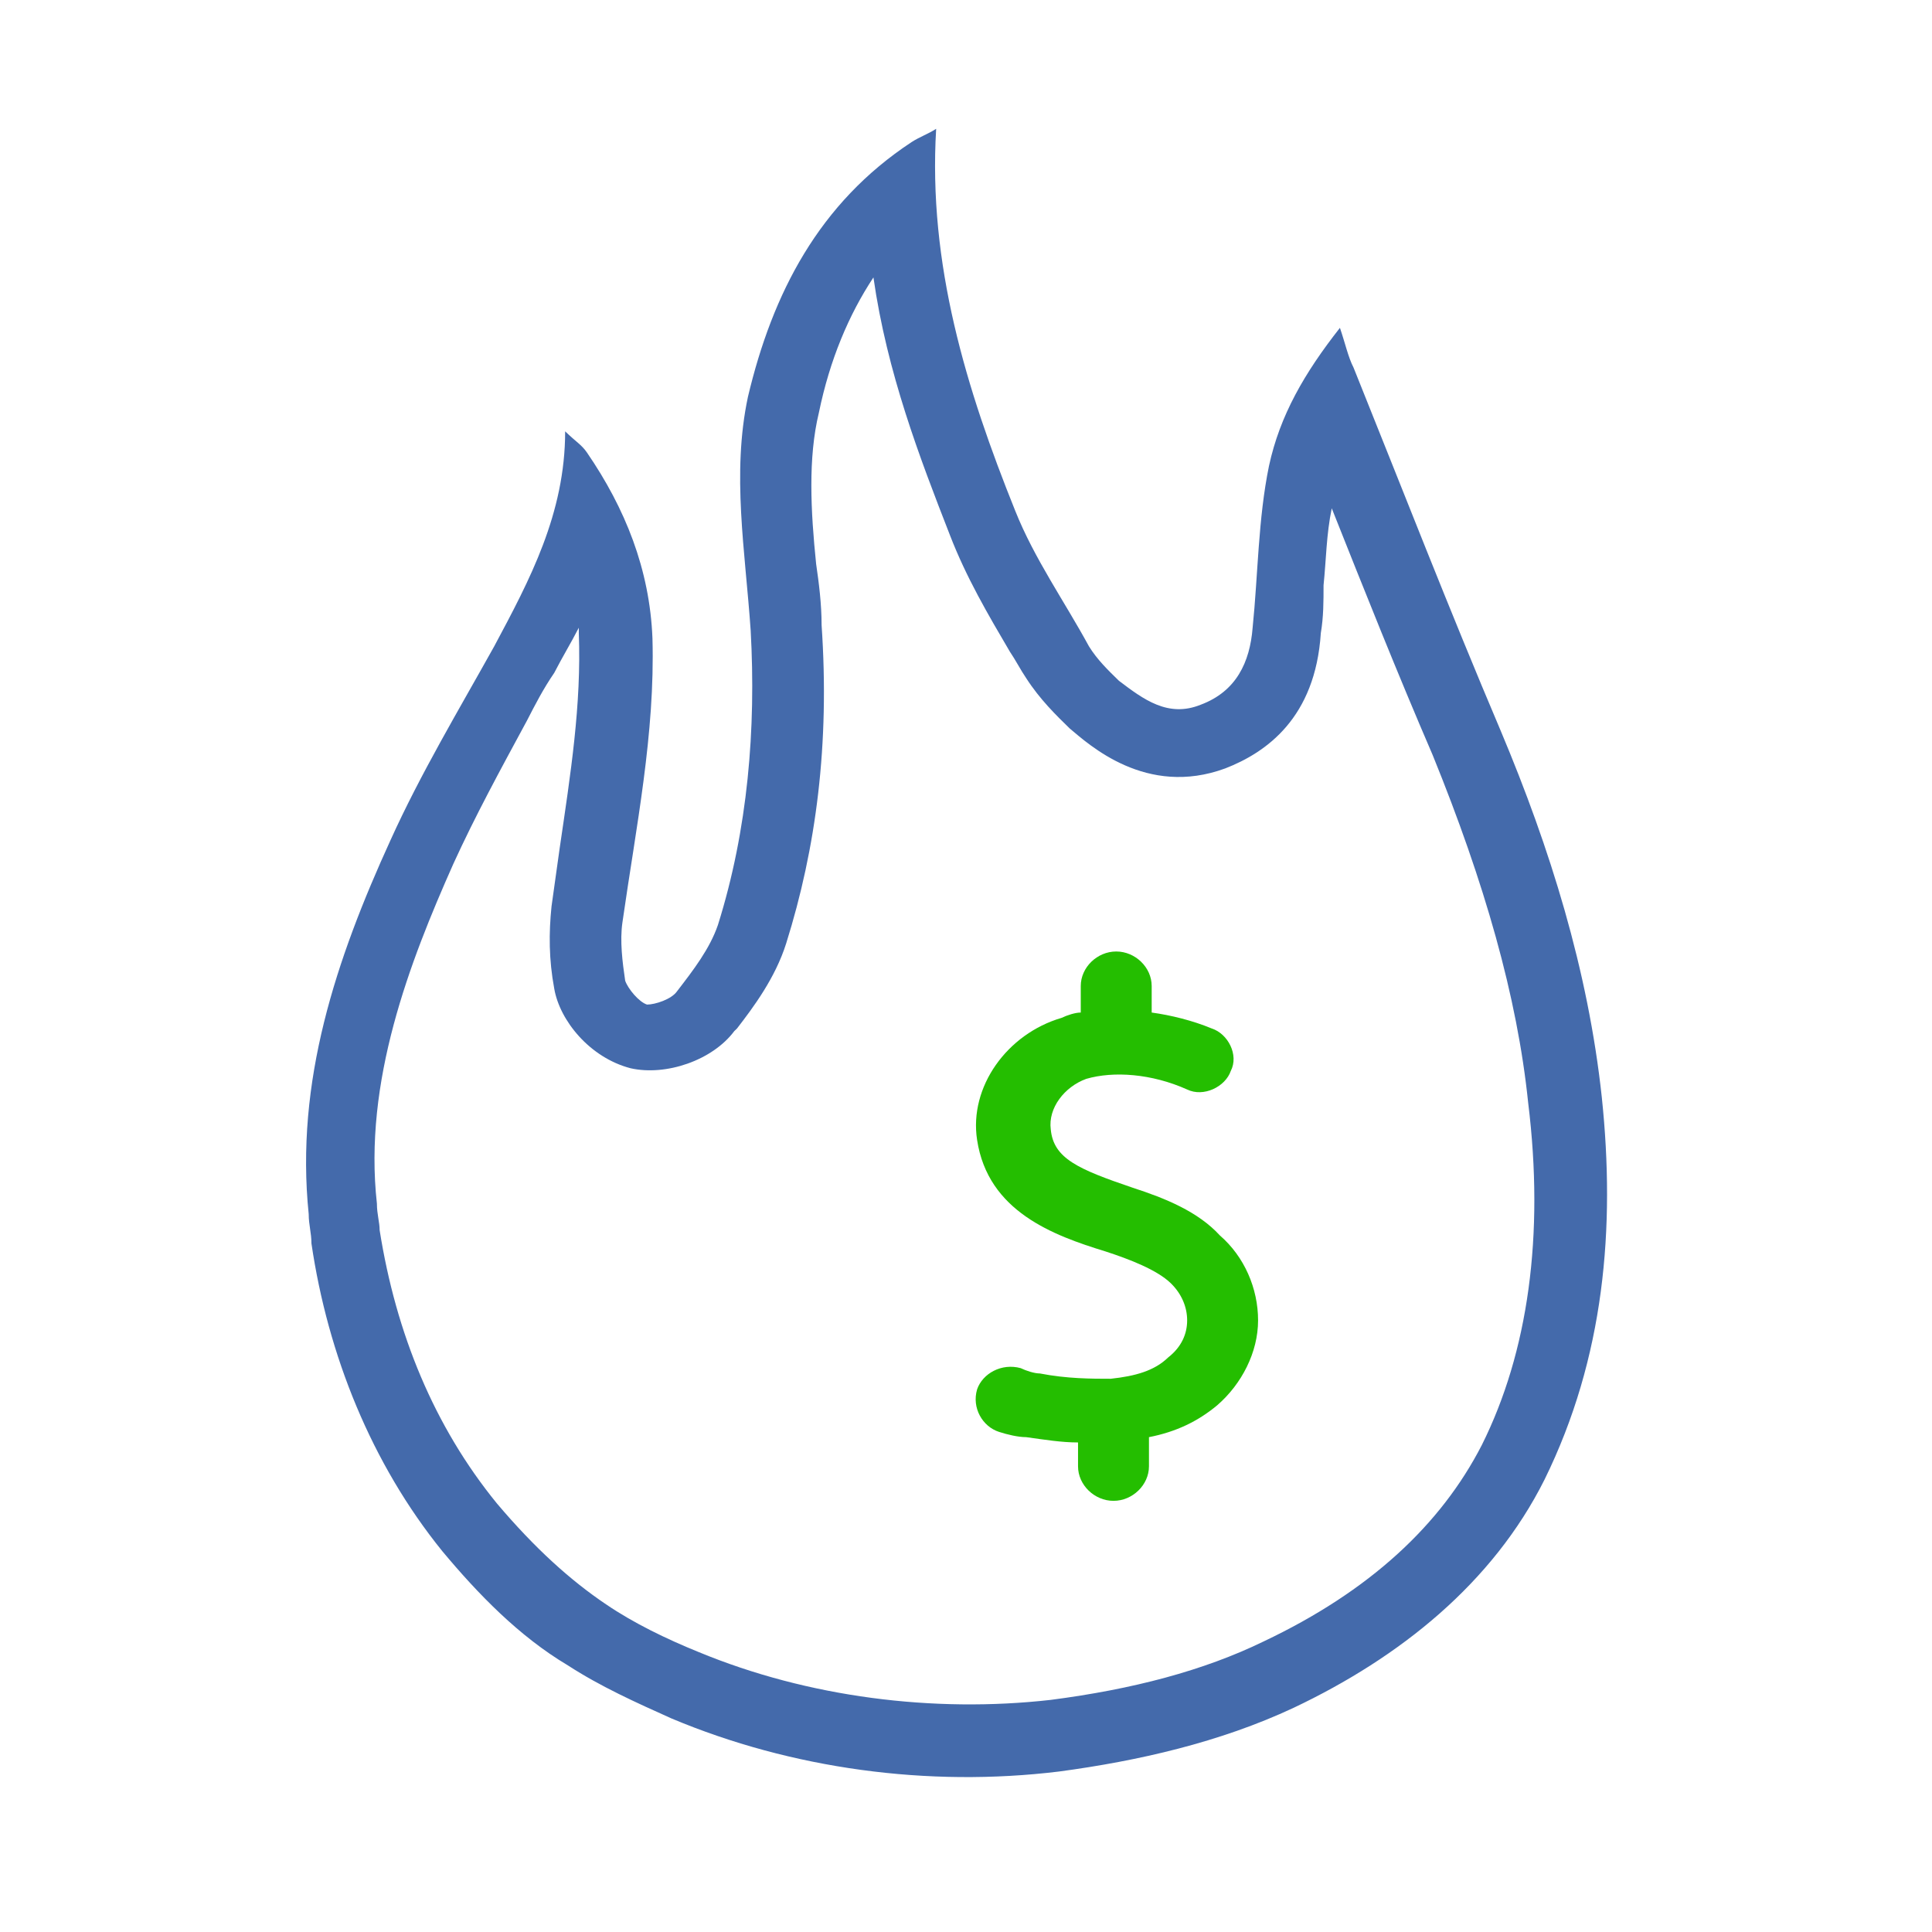 <?xml version="1.0" encoding="UTF-8"?>
<svg width="90px" height="90px" viewBox="0 0 90 90" version="1.1" xmlns="http://www.w3.org/2000/svg" xmlns:xlink="http://www.w3.org/1999/xlink">
    <!-- Generator: Sketch 46.2 (44496) - http://www.bohemiancoding.com/sketch -->
    <title>maximised_savings</title>
    <desc>Created with Sketch.</desc>
    <defs></defs>
    <g id="Page-1" stroke="none" stroke-width="1" fill="none" fill-rule="evenodd">
        <g id="maximised_savings" fill-rule="nonzero">
            <g id="if_1-07_2137601" transform="translate(14, 6)">
                <path d="M60.619,45.124 C59.983,39.19 58.204,33.503 55.917,28.063 C53.502,22.377 51.342,16.813 49.054,11.126 C48.8,10.632 48.673,10.014 48.419,9.272 C46.767,11.374 45.623,13.352 45.115,15.701 C44.606,18.173 44.606,20.769 44.352,23.242 C44.225,24.849 43.59,26.209 41.938,26.827 C40.413,27.445 39.269,26.58 38.125,25.714 C37.617,25.22 37.108,24.725 36.727,24.107 C35.583,22.006 34.185,20.028 33.296,17.802 C31.008,12.115 29.229,6.305 29.61,0 C29.229,0.247 28.848,0.371 28.467,0.618 C24.146,3.462 21.985,7.665 20.842,12.486 C20.079,16.072 20.715,19.657 20.969,23.366 C21.223,27.94 20.842,32.638 19.444,37.088 C19.062,38.201 18.3,39.19 17.538,40.179 C17.283,40.55 16.521,40.797 16.14,40.797 C15.758,40.673 15.25,40.055 15.123,39.684 C14.996,38.819 14.869,37.83 14.996,36.964 C15.631,32.514 16.521,28.187 16.394,23.736 C16.267,20.522 15.123,17.679 13.344,15.083 C13.09,14.712 12.835,14.588 12.327,14.093 C12.327,17.926 10.675,21.017 9.023,24.107 C7.371,27.074 5.592,30.041 4.194,33.132 C1.652,38.695 -0.254,44.382 0.381,50.563 C0.381,51.058 0.508,51.429 0.508,51.923 C1.271,57.116 3.304,62.184 6.608,66.264 C8.26,68.242 10.167,70.22 12.454,71.58 C13.979,72.569 15.631,73.311 17.283,74.053 C22.875,76.402 29.229,77.267 35.329,76.525 C39.015,76.031 42.827,75.165 46.258,73.558 C51.215,71.209 55.535,67.748 57.95,62.926 C60.746,57.239 61.254,51.182 60.619,45.124 Z M55.027,61.319 C53.121,65.028 49.817,68.119 44.86,70.467 C42.065,71.827 38.76,72.693 34.948,73.187 C29.483,73.805 23.637,73.064 18.554,70.962 C17.029,70.344 15.504,69.602 14.233,68.737 C12.581,67.624 10.929,66.14 9.15,64.039 C6.227,60.454 4.448,56.127 3.685,51.305 C3.685,50.934 3.558,50.563 3.558,50.069 C2.923,44.382 5.083,38.819 7.117,34.245 C8.133,32.019 9.277,29.918 10.548,27.569 C10.929,26.827 11.31,26.085 11.819,25.344 C12.2,24.602 12.581,23.984 12.963,23.242 C12.963,23.366 12.963,23.366 12.963,23.489 C13.09,26.827 12.581,30.041 12.073,33.503 C11.946,34.368 11.819,35.357 11.692,36.223 C11.565,37.459 11.565,38.695 11.819,40.055 C12.073,41.539 13.471,43.269 15.377,43.764 C17.029,44.135 19.19,43.393 20.206,42.033 L20.333,41.91 C21.096,40.921 22.113,39.561 22.621,37.954 C24.019,33.503 24.654,28.681 24.273,23.118 C24.273,22.129 24.146,21.14 24.019,20.275 C23.765,17.802 23.637,15.33 24.146,13.228 C24.654,10.756 25.544,8.654 26.688,6.923 C27.323,11.374 28.848,15.33 30.246,18.915 C31.008,20.893 32.025,22.624 33.042,24.355 C33.296,24.725 33.55,25.22 33.804,25.591 C34.44,26.58 35.202,27.322 35.837,27.94 C36.727,28.681 39.396,31.154 43.081,29.794 C44.987,29.052 47.275,27.445 47.529,23.489 C47.656,22.747 47.656,22.006 47.656,21.264 C47.783,20.028 47.783,18.915 48.038,17.679 C49.562,21.511 51.087,25.344 52.74,29.176 C55.154,35.11 56.679,40.426 57.188,45.371 C57.95,51.552 57.188,56.992 55.027,61.319 Z" id="Shape" fill="#446AAB"></path>
                <path d="M38.76,49.327 C36.219,48.462 35.075,47.967 34.948,46.607 C34.821,45.618 35.583,44.629 36.6,44.258 C37.871,43.888 39.65,44.011 41.302,44.753 C42.065,45.124 43.081,44.629 43.335,43.888 C43.717,43.146 43.208,42.157 42.446,41.91 C41.556,41.539 40.54,41.291 39.65,41.168 L39.65,39.932 C39.65,39.066 38.888,38.324 37.998,38.324 C37.108,38.324 36.346,39.066 36.346,39.932 L36.346,41.168 C36.092,41.168 35.71,41.291 35.456,41.415 C32.915,42.157 31.135,44.629 31.517,47.102 C32.025,50.44 35.075,51.552 37.49,52.294 C38.633,52.665 39.904,53.16 40.54,53.778 C41.048,54.272 41.302,54.89 41.302,55.509 C41.302,56.127 41.048,56.745 40.413,57.239 C39.777,57.857 38.888,58.105 37.744,58.228 C36.854,58.228 35.71,58.228 34.44,57.981 C34.185,57.981 33.804,57.857 33.55,57.734 C32.66,57.487 31.771,57.981 31.517,58.723 C31.262,59.588 31.771,60.454 32.533,60.701 C32.915,60.825 33.423,60.948 33.804,60.948 C34.694,61.072 35.456,61.195 36.219,61.195 L36.219,62.308 C36.219,63.173 36.981,63.915 37.871,63.915 C38.76,63.915 39.523,63.173 39.523,62.308 L39.523,60.948 C40.794,60.701 41.81,60.206 42.7,59.465 C43.844,58.476 44.606,56.992 44.606,55.509 C44.606,54.025 43.971,52.542 42.827,51.552 C41.81,50.44 40.285,49.822 38.76,49.327 Z" id="Shape" fill="#24BE00"></path>
            </g>
        </g>
    </g>
</svg>